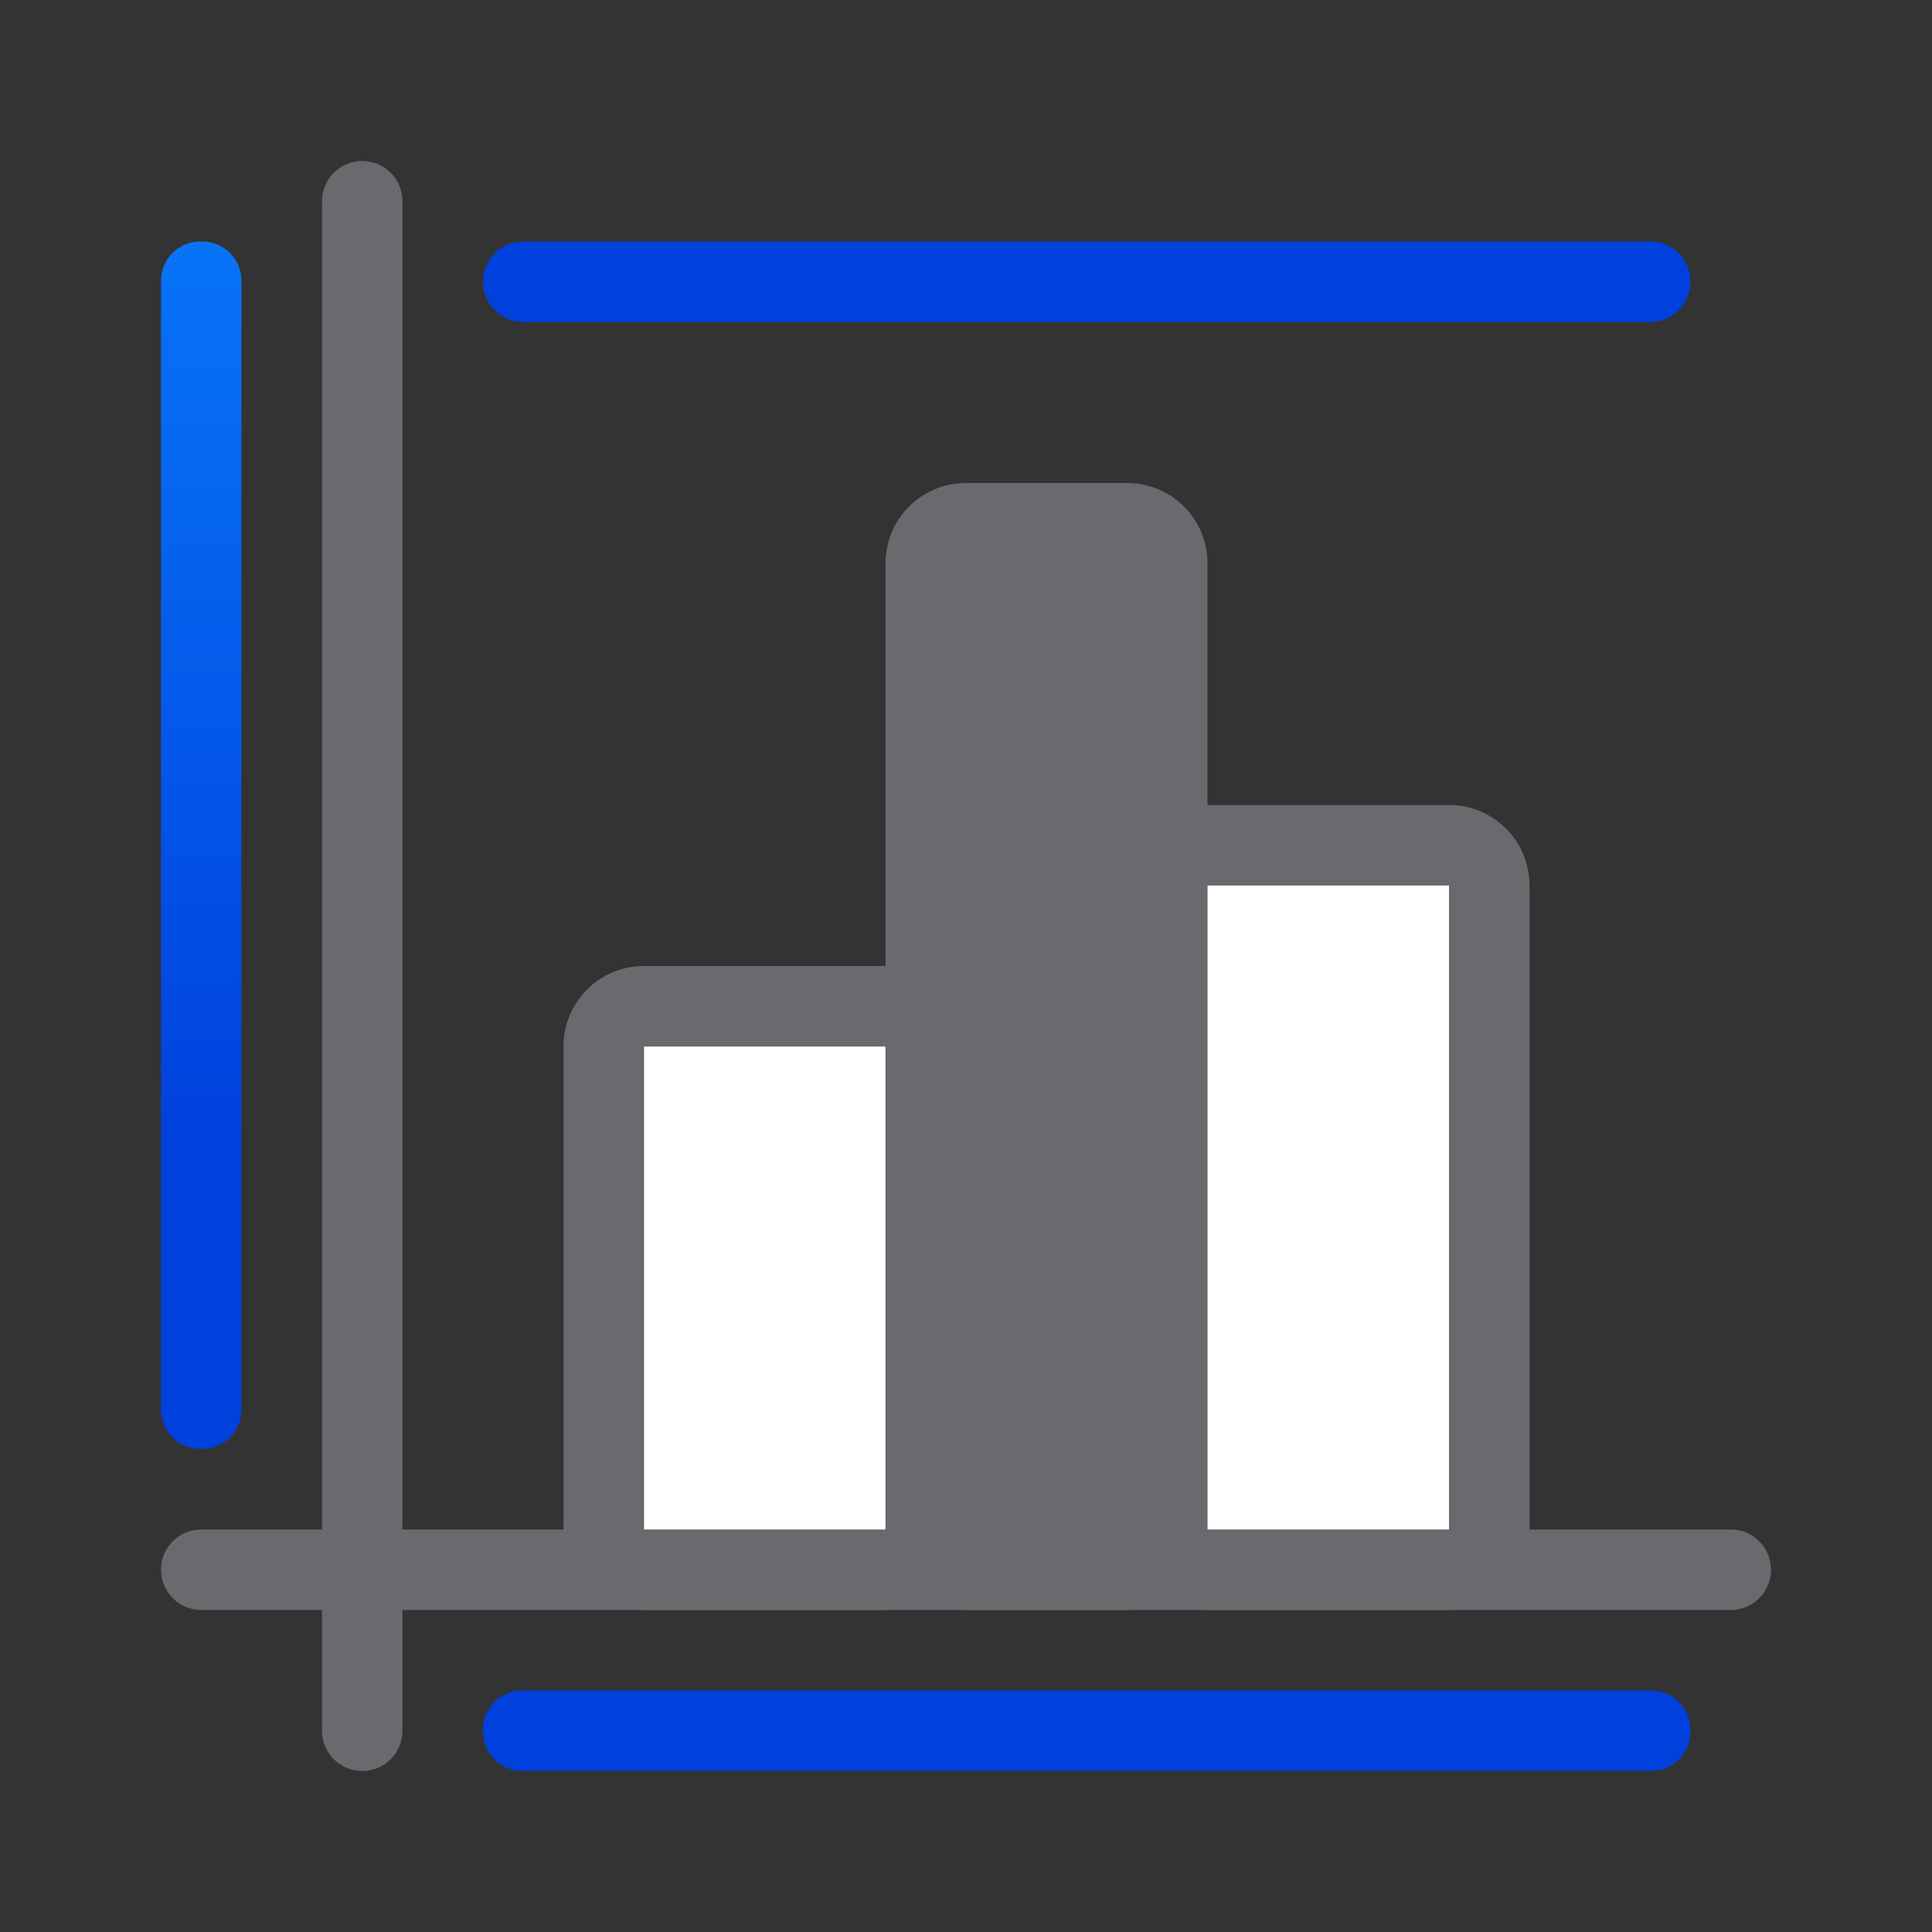<svg viewBox="0 0 24 24" xmlns="http://www.w3.org/2000/svg" xmlns:xlink="http://www.w3.org/1999/xlink"><rect x="0" y="0" width="24" height="24" fill="#333333" stroke="none"/><linearGradient id="a" gradientTransform="translate(-25.831 -3.593)" gradientUnits="userSpaceOnUse" x1="14" x2="13.797" y1="22" y2="2.136"><stop offset="0" stop-color="#0040dd"/><stop offset="1" stop-color="#0a84ff"/></linearGradient><linearGradient id="b" gradientUnits="userSpaceOnUse" x1="13" x2="13" xlink:href="#a" y1="4" y2="3"/><linearGradient id="c" gradientUnits="userSpaceOnUse" x1="2.5" x2="2.5" xlink:href="#a" y1="18" y2="3"/><linearGradient id="d" gradientUnits="userSpaceOnUse" x1="13" x2="13" xlink:href="#a" y1="22" y2="21"/><g fill="#69696e"><path d="m8 12c-.554 0-1 .446-1 1v6c0 .554.446 1 1 1h3c.554 0 1-.446 1-1v-6c0-.554-.446-1-1-1zm0 1h3v6h-3z"/><path d="m15 10c-.554 0-1 .446-1 1v8c0 .554.446 1 1 1h3c.554 0 1-.446 1-1v-8c0-.554-.446-1-1-1zm0 1h3v8h-3z"/><path d="m12 6h2c.554 0 1 .446 1 1v12c0 .554-.446 1-1 1h-2c-.554 0-1-.446-1-1v-12c0-.554.446-1 1-1z"/><g transform="matrix(0 -1 -1 0 0 0)"><path d="m-21.5-5h19c.277 0 .5.223.5.5s-.223.5-.5.5h-19c-.277 0-.5-.223-.5-.5s.223-.5.5-.5z"/><path d="m-19.5-22c.277 0 .5.223.5.5v19c0 .277-.223.5-.5.5s-.5-.223-.5-.5v-19c0-.277.223-.5.5-.5z"/></g></g><path d="m15 11h3v8h-3z" fill="#fff"/><path d="m8 13h3v6h-3z" fill="#fff"/><g fill="#e4b500"><path d="m6.488 21h14.023c.271 0 .488.218.488.488v.023c0 .271-.218.488-.488.488h-14.023c-.271 0-.488-.218-.488-.488v-.023c0-.271.218-.488.488-.488z" fill="url(#d)"/><path d="m2.488 3h.023c.271 0 .488.218.488.488v14.023c0 .271-.218.488-.488.488h-.023c-.271 0-.488-.218-.488-.488v-14.023c0-.271.218-.488.488-.488z" fill="url(#c)"/><path d="m6.5 3h14c.277 0 .5.223.5.5s-.223.5-.5.5h-14c-.277 0-.5-.223-.5-.5s.223-.5.5-.5z" fill="url(#b)"/></g></svg>